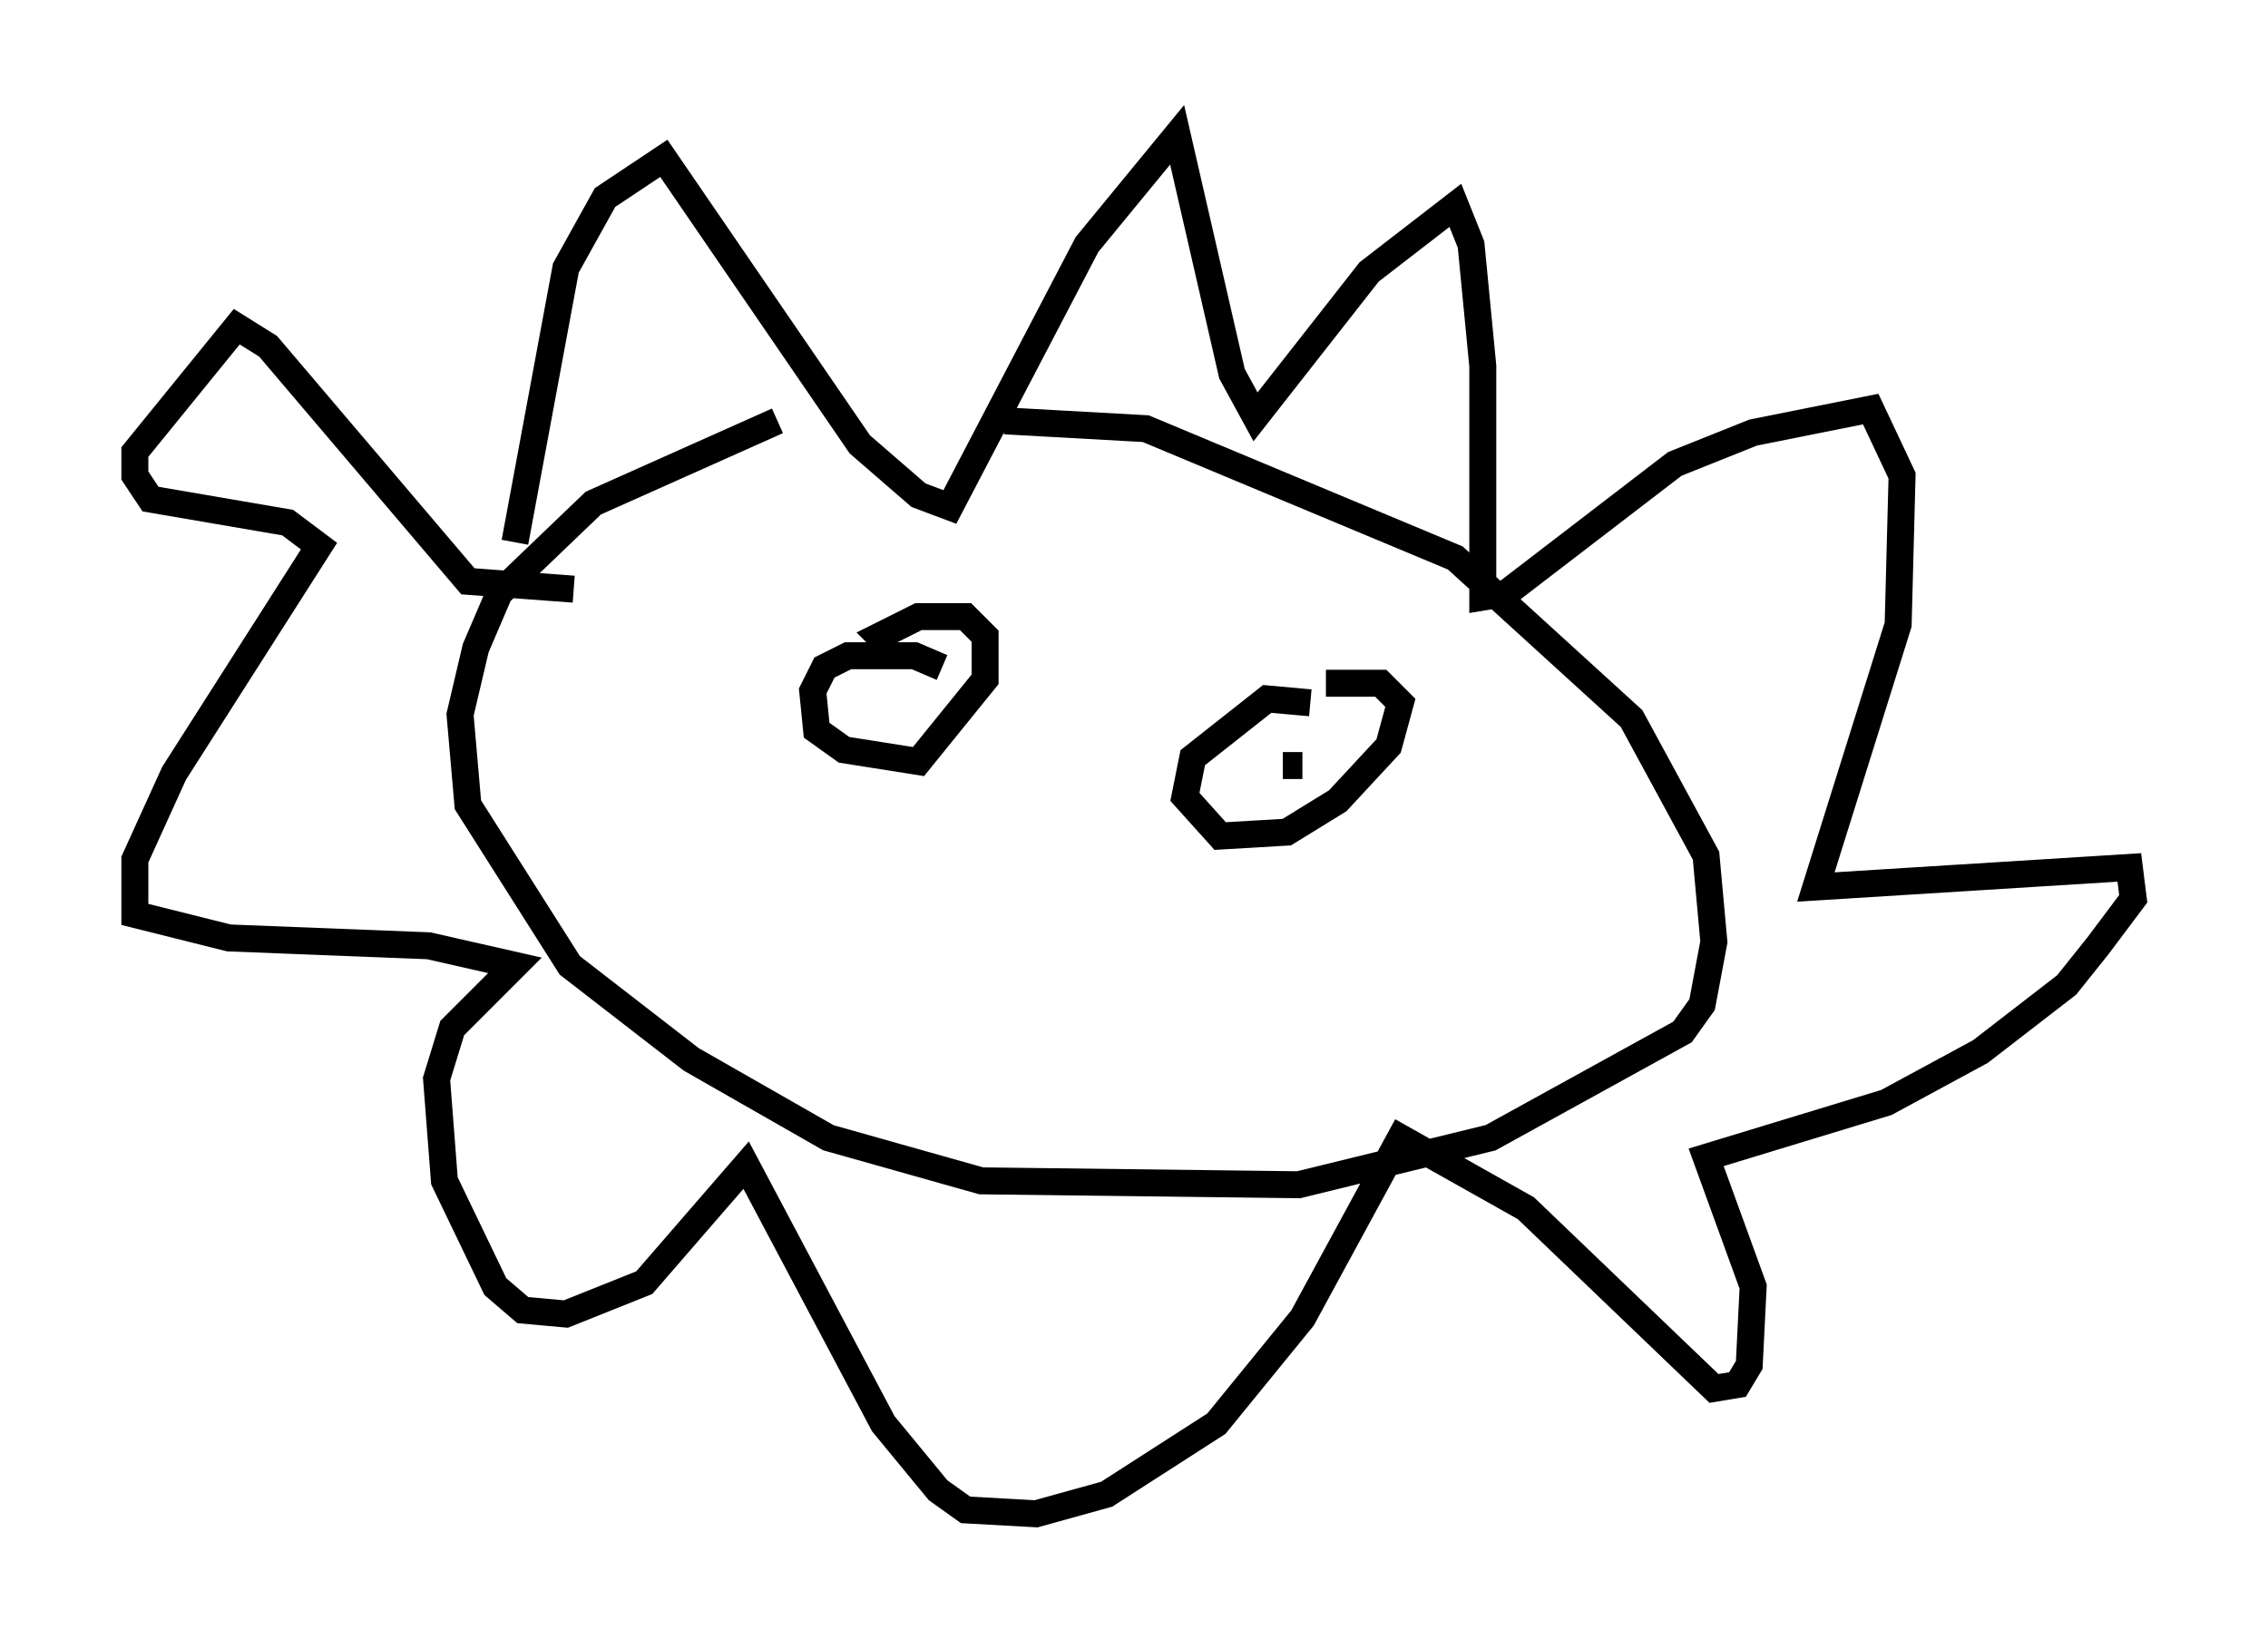 <?xml version="1.0" encoding="utf-8" ?>
<svg baseProfile="full" height="61.128" version="1.1" width="84.078" xmlns="http://www.w3.org/2000/svg" xmlns:ev="http://www.w3.org/2001/xml-events" xmlns:xlink="http://www.w3.org/1999/xlink"><defs /><rect fill="white" height="61.128" width="84.078" x="0" y="0" /><path d="M40.151, 15.168 m-11.33, 0.436 l-6.827, 3.05 -3.486, 3.341 l-0.872, 2.034 -0.581, 2.469 l0.291, 3.341 3.777, 5.955 l4.503, 3.486 5.084, 2.905 l5.665, 1.598 11.765, 0.145 l7.117, -1.743 7.117, -3.922 l0.726, -1.017 0.436, -2.324 l-0.291, -3.196 -2.76, -5.084 l-6.536, -5.955 -11.475, -4.793 l-5.229, -0.291 m-18.156, 4.503 l1.888, -10.168 1.453, -2.615 l2.179, -1.453 7.263, 10.603 l2.179, 1.888 1.162, 0.436 l5.084, -9.732 3.341, -4.067 l2.034, 8.86 0.872, 1.598 l4.212, -5.374 3.196, -2.469 l0.581, 1.453 0.436, 4.503 l0.0, 8.57 0.872, -0.145 l6.246, -4.793 2.905, -1.162 l4.358, -0.872 1.162, 2.469 l-0.145, 5.52 -3.05, 9.732 l11.62, -0.726 0.145, 1.162 l-1.307, 1.743 -1.162, 1.453 l-3.196, 2.469 -3.486, 1.888 l-6.682, 2.034 1.743, 4.793 l-0.145, 2.905 -0.436, 0.726 l-0.872, 0.145 -6.972, -6.682 l-4.648, -2.615 -3.631, 6.682 l-3.196, 3.922 -4.067, 2.615 l-2.615, 0.726 -2.615, -0.145 l-1.017, -0.726 -2.034, -2.469 l-5.084, -9.587 -3.777, 4.358 l-2.905, 1.162 -1.598, -0.145 l-1.017, -0.872 -1.888, -3.922 l-0.291, -3.777 0.581, -1.888 l2.324, -2.324 -3.196, -0.726 l-7.408, -0.291 -3.486, -0.872 l0.0, -2.034 1.453, -3.196 l5.374, -8.425 -1.162, -0.872 l-5.084, -0.872 -0.581, -0.872 l0.0, -0.872 3.777, -4.648 l1.162, 0.726 7.408, 8.715 l3.922, 0.291 m13.654, 2.905 l-1.017, -0.436 -2.469, 0.0 l-0.872, 0.436 -0.436, 0.872 l0.145, 1.453 1.017, 0.726 l2.76, 0.436 2.469, -3.05 l0.0, -1.598 -0.726, -0.726 l-1.743, 0.0 -1.453, 0.726 l0.291, 0.291 m15.687, 2.179 l-1.598, -0.145 -2.76, 2.179 l-0.291, 1.453 1.307, 1.453 l2.469, -0.145 1.888, -1.162 l1.888, -2.034 0.436, -1.598 l-0.726, -0.726 -2.034, 0.0 m-0.872, 3.05 l-0.726, 0.0 m-13.654, -2.324 " fill="none" stroke="black" stroke-width="1" /></svg>